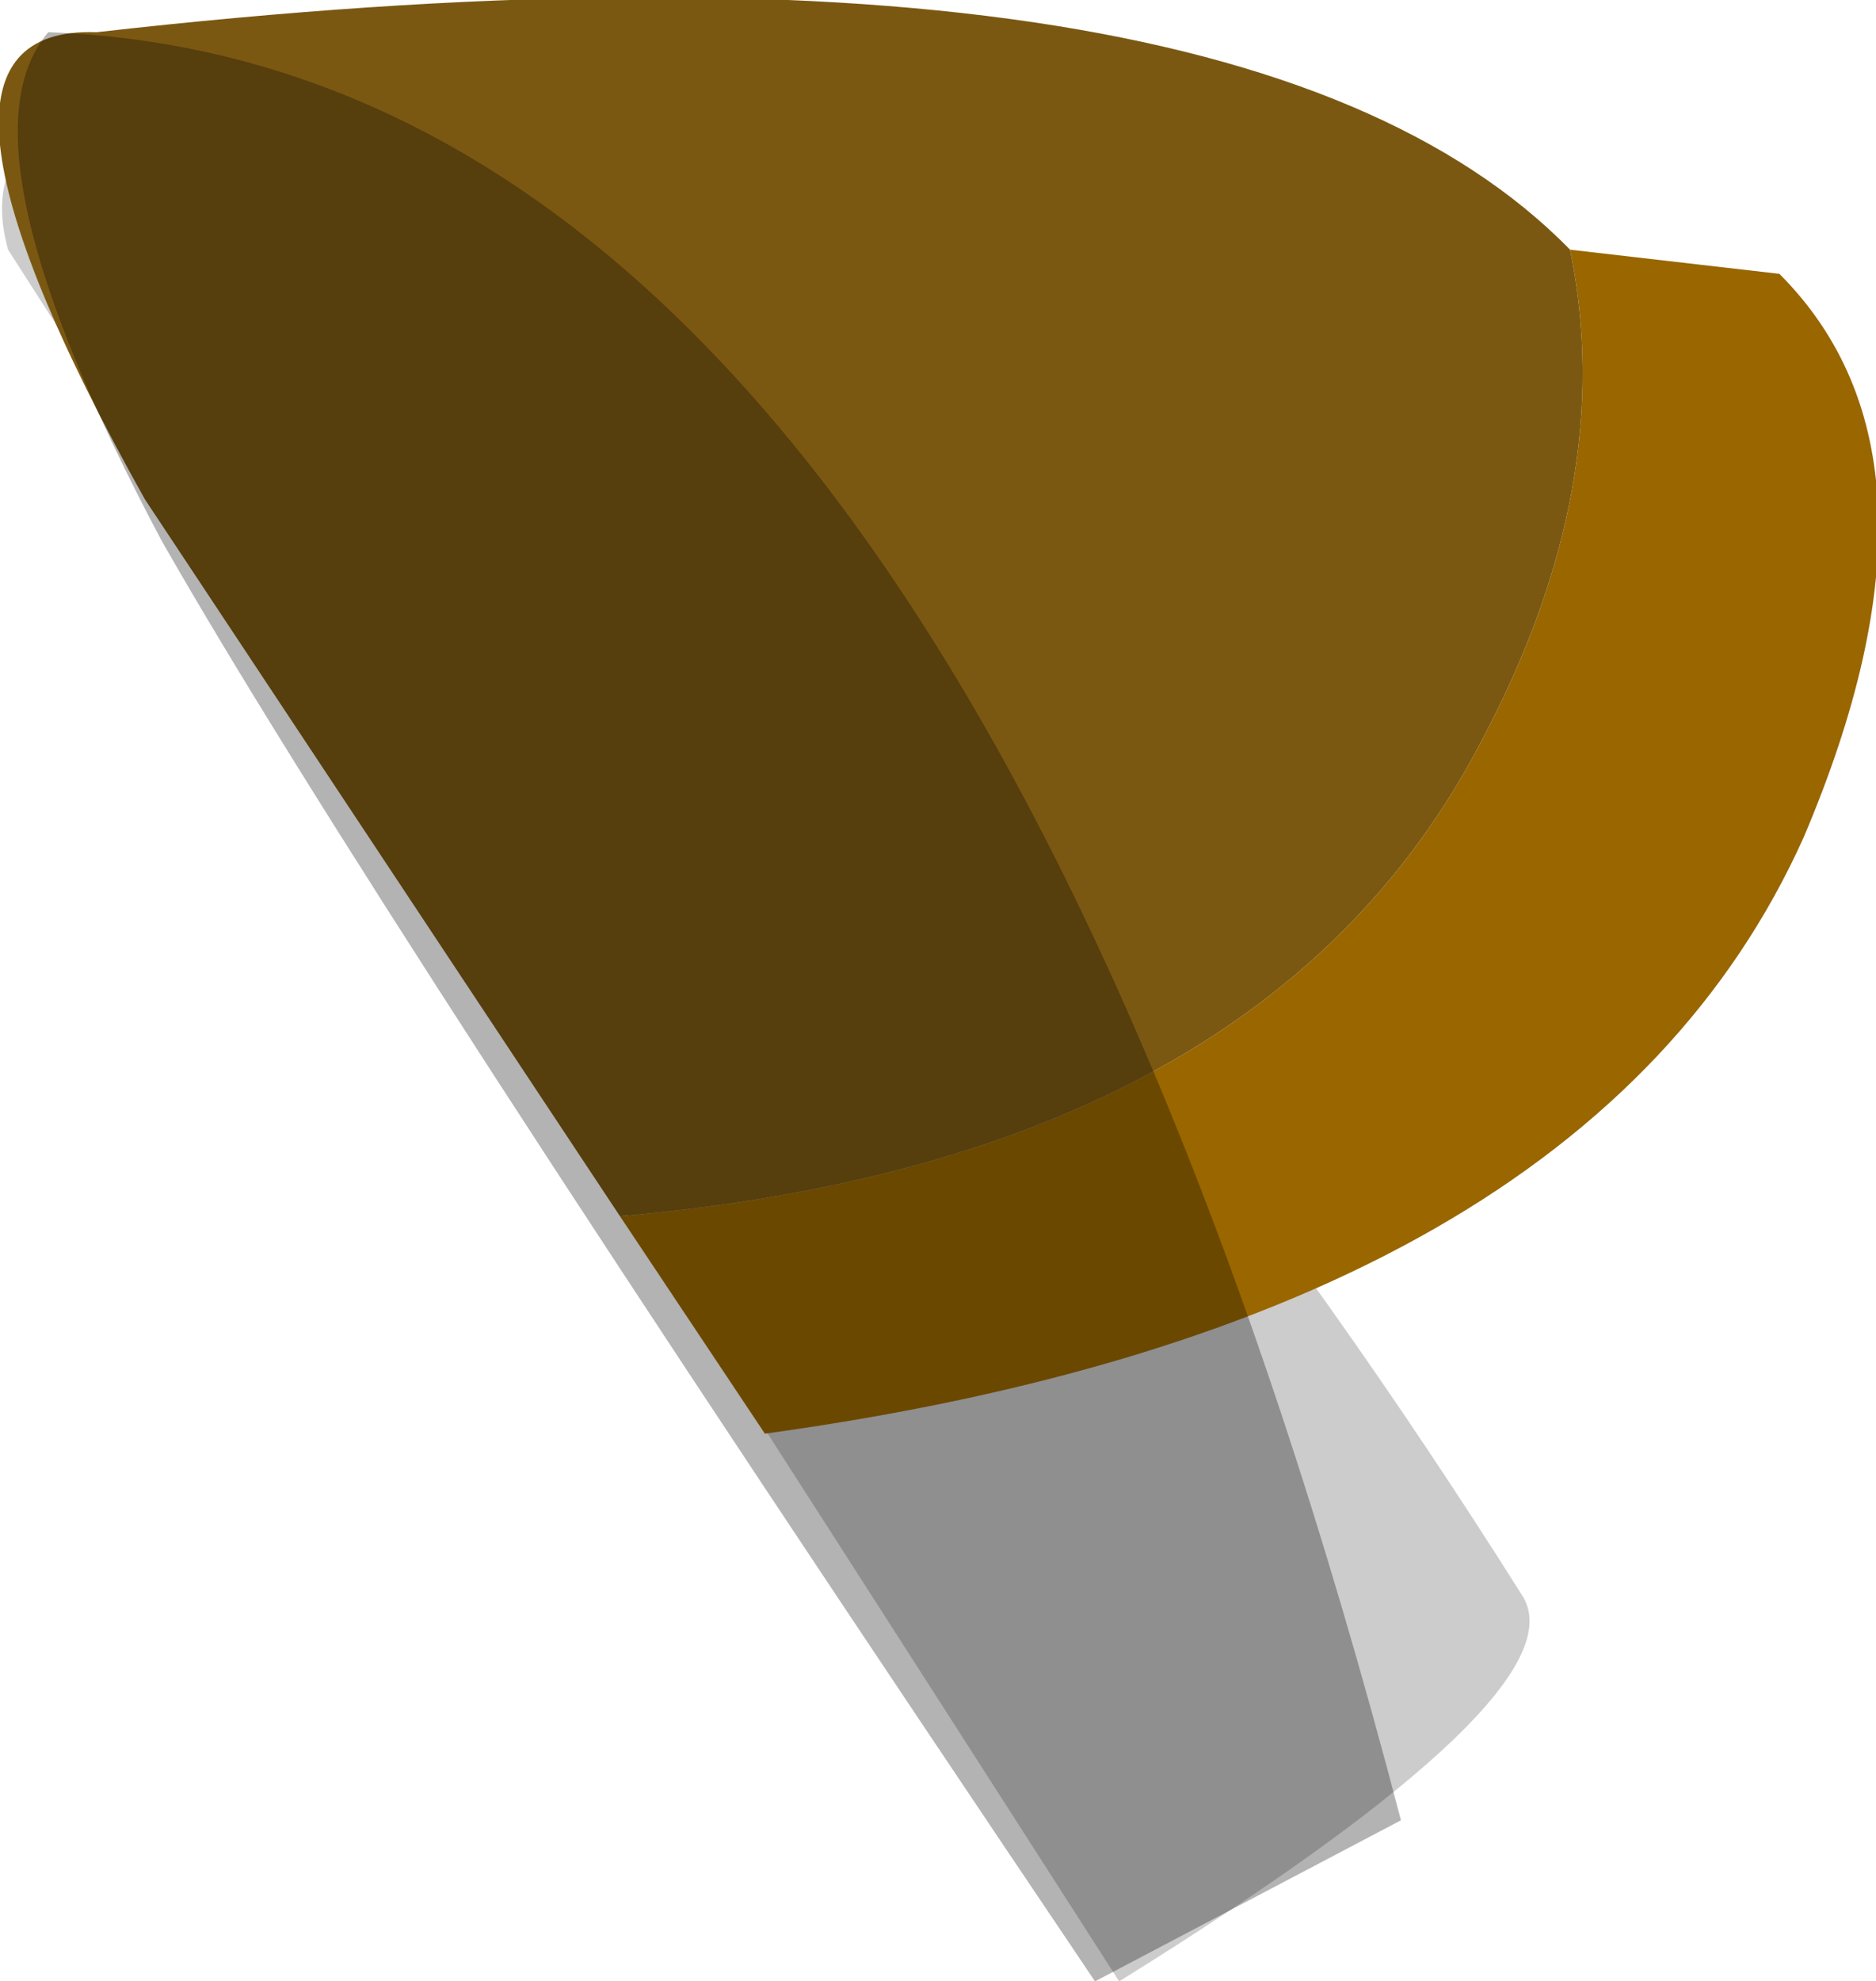 <svg xmlns="http://www.w3.org/2000/svg" xmlns:ffdec="https://www.free-decompiler.com/flash" xmlns:xlink="http://www.w3.org/1999/xlink" ffdec:objectType="frame" width="11.65" height="12.3"><g transform="translate(.3 -1.8)"><use ffdec:characterId="4" xlink:href="#a" width="9.5" height="11.65" transform="translate(-.3 2.45)"/><use ffdec:characterId="5" xlink:href="#b" width="11.65" height="12.3" transform="translate(-.3 1.8)"/></g><defs><path id="c" fill="#ccc" fill-rule="evenodd" d="M7.5 12 .6 1.25Q.45.7.9.45L1.7.4Q2.4.55 4.75 3 7.7 5.95 10 9.6q.4.6-2.5 2.4" transform="translate(-.55 -.35)"/><use ffdec:characterId="3" xlink:href="#c" id="a" width="9.5" height="11.65"/><g id="b" fill-rule="evenodd"><path fill="#960" d="m9.75 1.55 1.3.15q1.15 1.15.15 3.5-1.35 3-6.45 3.7l-.9-1.35q4-.35 5.35-2.95.85-1.6.55-3.05"/><path fill="#7b5812" d="M3.85 7.55.9 3.1Q-.75.15.6.2q7.05-.8 9.15 1.35.3 1.45-.55 3.05-1.35 2.6-5.35 2.95"/><path fill-opacity=".298" d="m8.7 11.3-1.9 1Q2.25 5.55 1 3.35-.3.9.3.2q5.55.2 8.4 11.1"/></g></defs></svg>